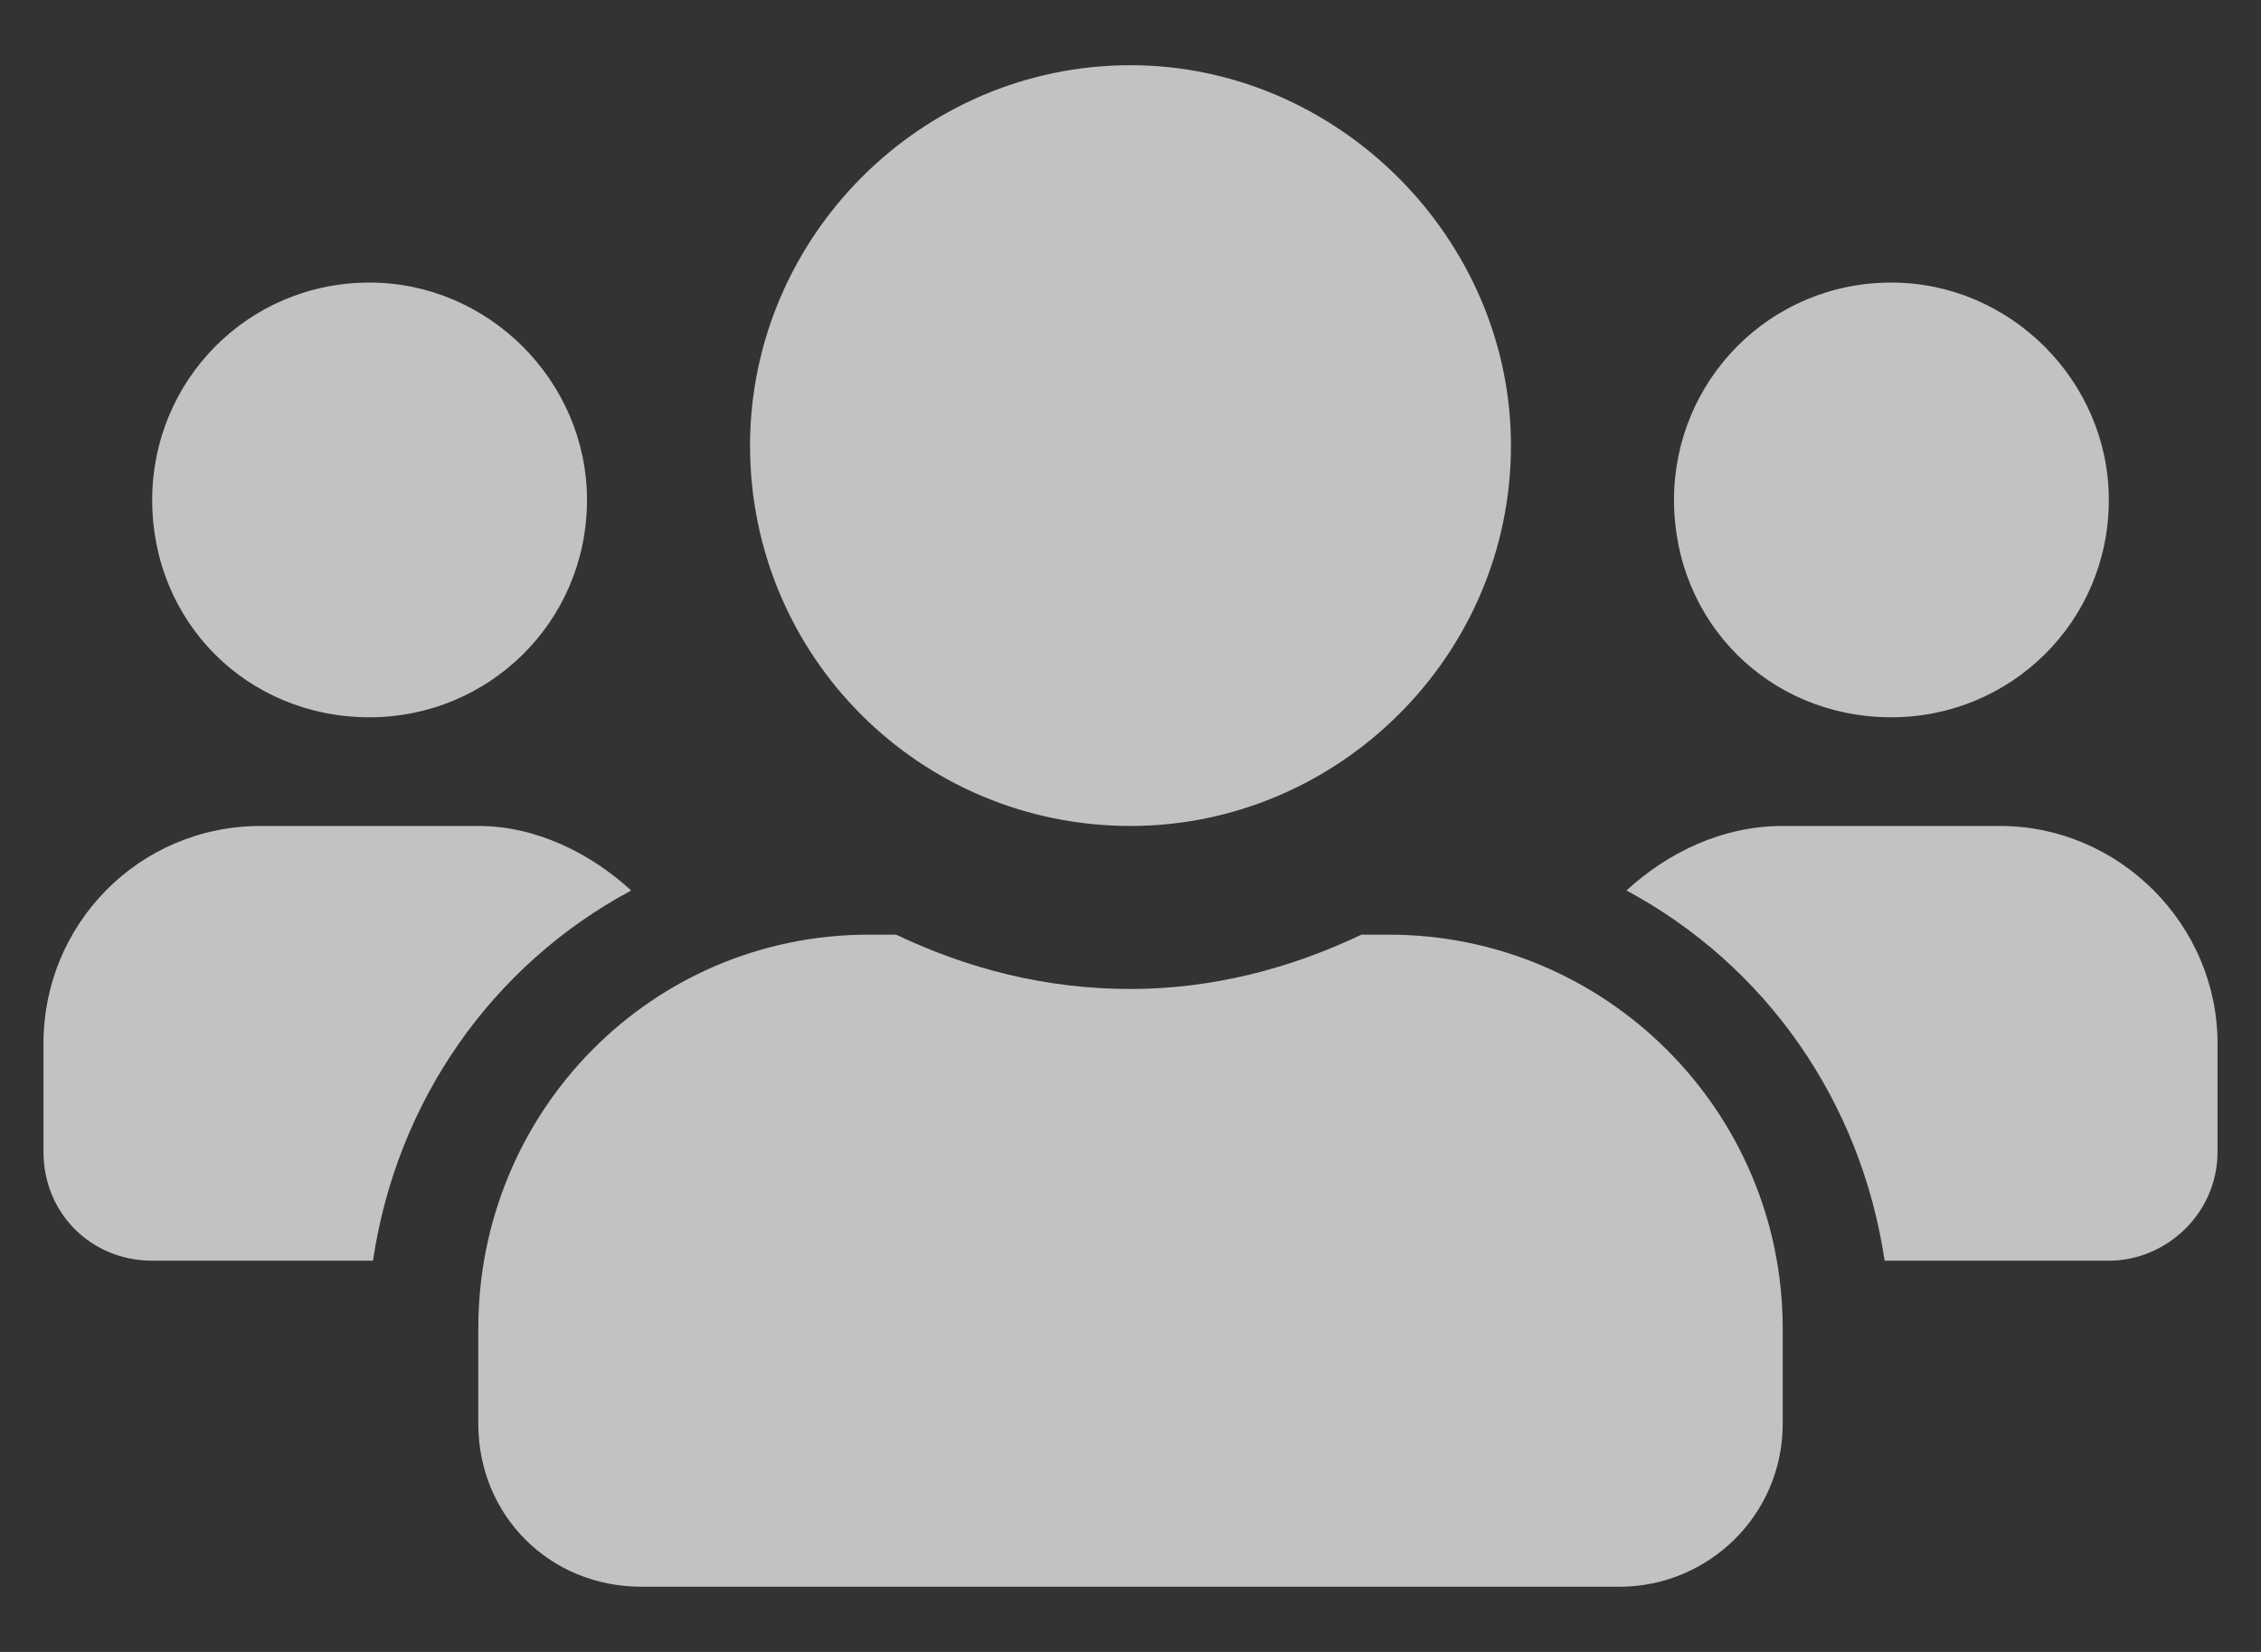 <svg width="26" height="19" viewBox="0 0 26 19" fill="none" xmlns="http://www.w3.org/2000/svg">
<rect x="0" y="0" width="26" height="19" fill="#333333" stroke="none"/>
<path opacity="0.7" d="M4.25 8.25C5.617 8.25 6.75 7.156 6.75 5.75C6.75 4.383 5.617 3.25 4.25 3.25C2.844 3.25 1.75 4.383 1.75 5.75C1.75 7.156 2.844 8.25 4.25 8.25ZM21.75 8.25C23.117 8.25 24.25 7.156 24.25 5.75C24.25 4.383 23.117 3.25 21.75 3.25C20.344 3.25 19.25 4.383 19.25 5.75C19.25 7.156 20.344 8.25 21.75 8.25ZM23 9.5H20.5C19.797 9.5 19.172 9.812 18.703 10.242C20.305 11.102 21.398 12.664 21.672 14.5H24.25C24.914 14.5 25.5 13.953 25.5 13.25V12C25.5 10.633 24.367 9.5 23 9.5ZM13 9.5C15.383 9.5 17.375 7.547 17.375 5.125C17.375 2.742 15.383 0.75 13 0.75C10.578 0.75 8.625 2.742 8.625 5.125C8.625 7.547 10.578 9.5 13 9.5ZM15.969 10.75H15.656C14.836 11.141 13.938 11.375 13 11.375C12.023 11.375 11.125 11.141 10.305 10.75H9.992C7.492 10.75 5.5 12.781 5.5 15.281V16.375C5.5 17.43 6.32 18.25 7.375 18.25H18.625C19.641 18.25 20.5 17.43 20.5 16.375V15.281C20.5 12.781 18.469 10.75 15.969 10.75ZM7.258 10.242C6.789 9.812 6.164 9.5 5.5 9.5H3C1.594 9.5 0.5 10.633 0.5 12V13.25C0.5 13.953 1.047 14.5 1.75 14.5H4.289C4.562 12.664 5.656 11.102 7.258 10.242Z" fill="white"/>
</svg>
